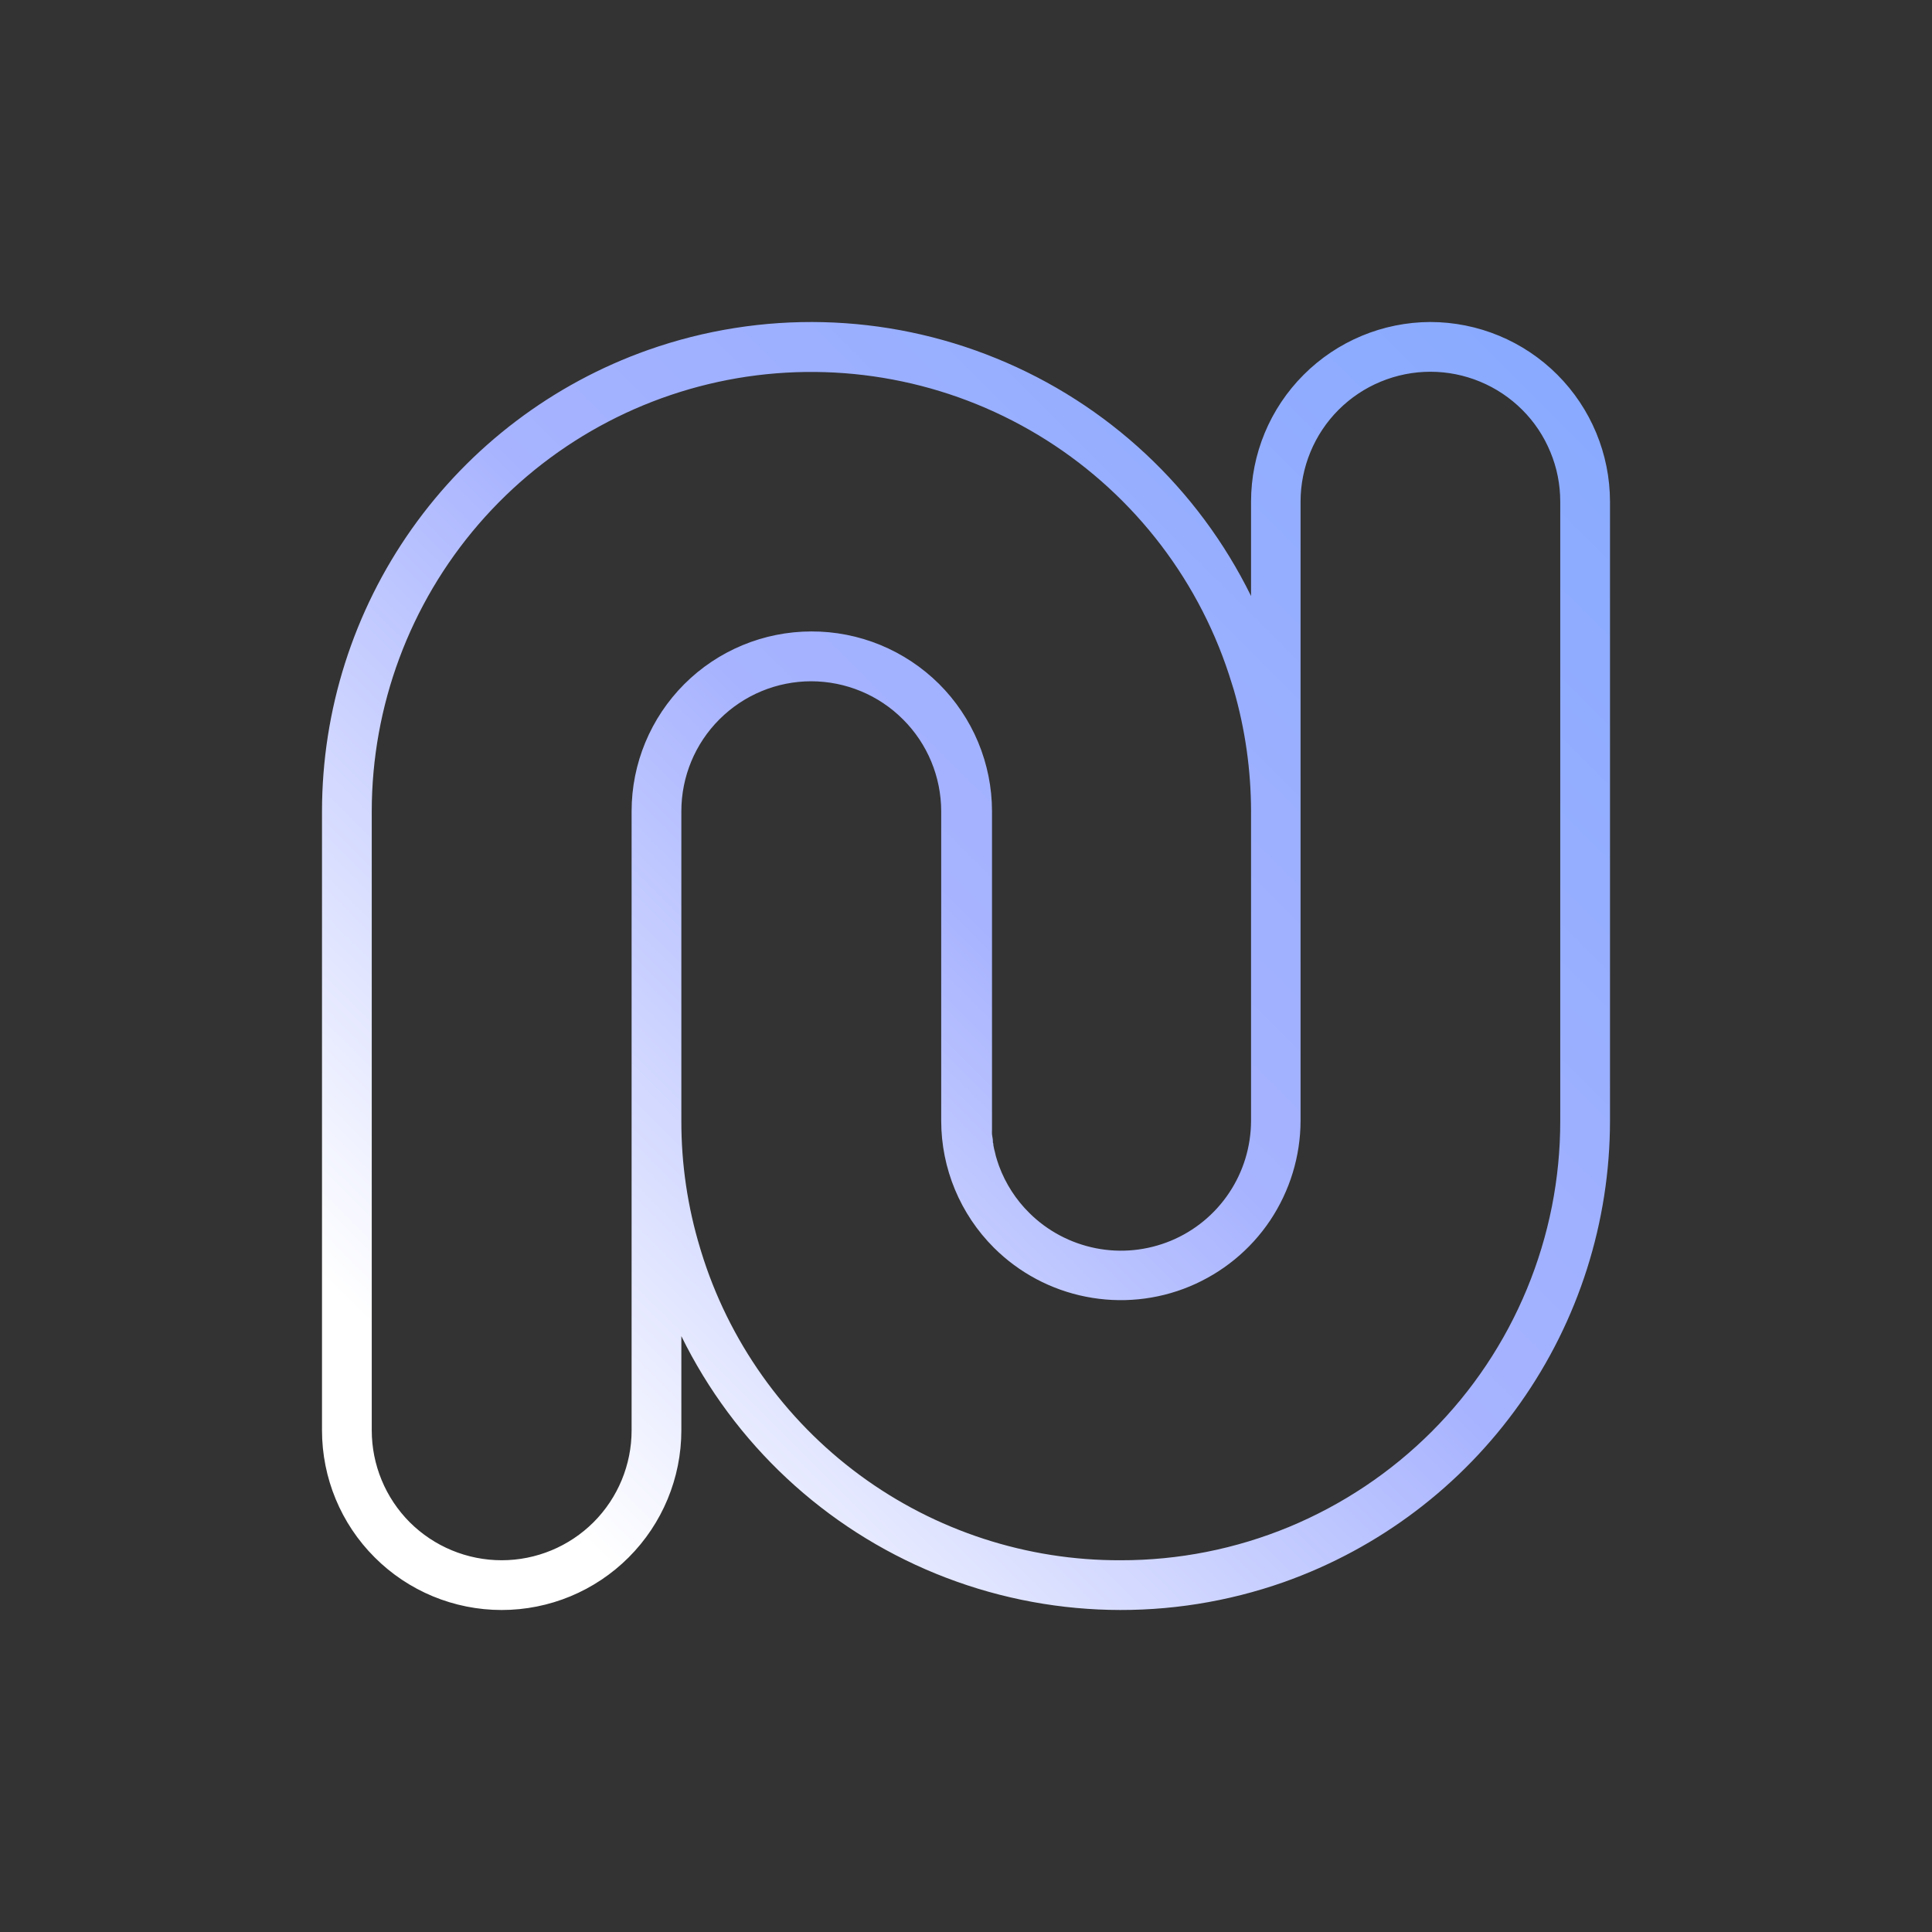 <svg width="24" height="24" viewBox="0 0 24 24" fill="none" xmlns="http://www.w3.org/2000/svg">
<rect x="0" y="0" width="24" height="24" fill="#333333" stroke="none"/>
<g clip-path="url(#clip0_3627_2396)">
<g clip-path="url(#clip1_3627_2396)">
<path d="M17.768 4C17.177 4.002 16.611 4.238 16.194 4.656C15.776 5.074 15.541 5.64 15.541 6.231V7.404C14.883 6.066 13.758 5.015 12.377 4.452C10.997 3.888 9.458 3.851 8.052 4.347C6.867 4.766 5.842 5.543 5.116 6.569C4.391 7.595 4.001 8.82 4 10.077V17.768C4 18.36 4.235 18.928 4.654 19.346C5.072 19.765 5.64 20 6.232 20C6.824 20 7.391 19.765 7.81 19.346C8.228 18.928 8.464 18.36 8.464 17.768V16.598C9.121 17.936 10.246 18.986 11.626 19.549C13.006 20.112 14.544 20.149 15.95 19.653C17.134 19.233 18.159 18.457 18.884 17.431C19.609 16.406 19.999 15.181 20 13.924V6.231C19.999 5.64 19.764 5.073 19.345 4.654C18.927 4.236 18.36 4.001 17.768 4ZM13.923 19.382C12.757 19.387 11.619 19.016 10.68 18.324C9.741 17.632 9.049 16.656 8.708 15.541L8.698 15.508C8.542 14.995 8.463 14.461 8.464 13.924V10.077C8.464 9.649 8.634 9.238 8.937 8.936C9.24 8.633 9.65 8.463 10.078 8.463C10.506 8.464 10.916 8.634 11.218 8.937C11.521 9.239 11.691 9.649 11.692 10.077V13.923C11.692 14.514 11.928 15.082 12.347 15.5C12.659 15.811 13.057 16.023 13.489 16.108C13.921 16.194 14.37 16.15 14.777 15.981C15.184 15.812 15.533 15.527 15.778 15.161C16.023 14.794 16.155 14.364 16.156 13.923V6.231C16.156 6.019 16.198 5.81 16.279 5.614C16.36 5.418 16.479 5.24 16.628 5.091C16.778 4.941 16.956 4.822 17.152 4.741C17.348 4.66 17.557 4.618 17.769 4.618C17.981 4.618 18.191 4.66 18.386 4.741C18.582 4.822 18.76 4.941 18.91 5.091C19.06 5.24 19.178 5.418 19.259 5.614C19.341 5.81 19.382 6.019 19.382 6.231V13.923C19.383 14.64 19.242 15.35 18.968 16.012C18.694 16.675 18.292 17.277 17.785 17.784C17.278 18.291 16.676 18.693 16.013 18.968C15.351 19.242 14.64 19.383 13.923 19.382ZM15.541 13.923C15.54 14.242 15.446 14.553 15.268 14.819C15.091 15.084 14.839 15.291 14.545 15.413C14.25 15.535 13.926 15.568 13.613 15.506C13.3 15.444 13.012 15.292 12.786 15.067C12.62 14.903 12.492 14.704 12.411 14.486C12.396 14.447 12.383 14.402 12.37 14.358L12.365 14.336L12.36 14.315C12.352 14.286 12.345 14.257 12.34 14.226C12.34 14.216 12.34 14.204 12.334 14.193V14.175C12.334 14.148 12.326 14.12 12.323 14.092C12.321 14.064 12.323 14.058 12.323 14.036C12.323 14.013 12.323 13.98 12.323 13.953V10.077C12.323 9.783 12.264 9.492 12.151 9.22C12.038 8.949 11.872 8.702 11.664 8.495C11.455 8.288 11.208 8.124 10.936 8.012C10.664 7.9 10.372 7.843 10.078 7.844C9.486 7.845 8.919 8.08 8.5 8.499C8.082 8.918 7.846 9.485 7.846 10.077V17.768C7.846 18.196 7.676 18.607 7.373 18.91C7.07 19.212 6.66 19.382 6.232 19.382C5.804 19.382 5.393 19.212 5.09 18.91C4.788 18.607 4.618 18.196 4.618 17.768V10.077C4.619 8.768 5.09 7.503 5.945 6.512C6.8 5.522 7.983 4.871 9.278 4.679C10.573 4.488 11.893 4.767 12.999 5.467C14.105 6.167 14.923 7.241 15.303 8.494L15.326 8.567C15.468 9.058 15.54 9.566 15.541 10.077V13.923Z" fill="url(#paint0_linear_3627_2396)"/>
</g>
</g>
<defs>
<linearGradient id="paint0_linear_3627_2396" x1="5.097" y1="18.88" x2="24.164" y2="-0.215" gradientUnits="userSpaceOnUse">
<stop offset="0.05" stop-color="white"/>
<stop offset="0.38" stop-color="#A7B3FF"/>
<stop offset="1" stop-color="#74A4FF"/>
</linearGradient>
<clipPath id="clip0_3627_2396">
<rect width="24" height="24" fill="white"/>
</clipPath>
<clipPath id="clip1_3627_2396">
<rect width="16" height="16" fill="white" transform="translate(4 4)"/>
</clipPath>
</defs>
</svg>
